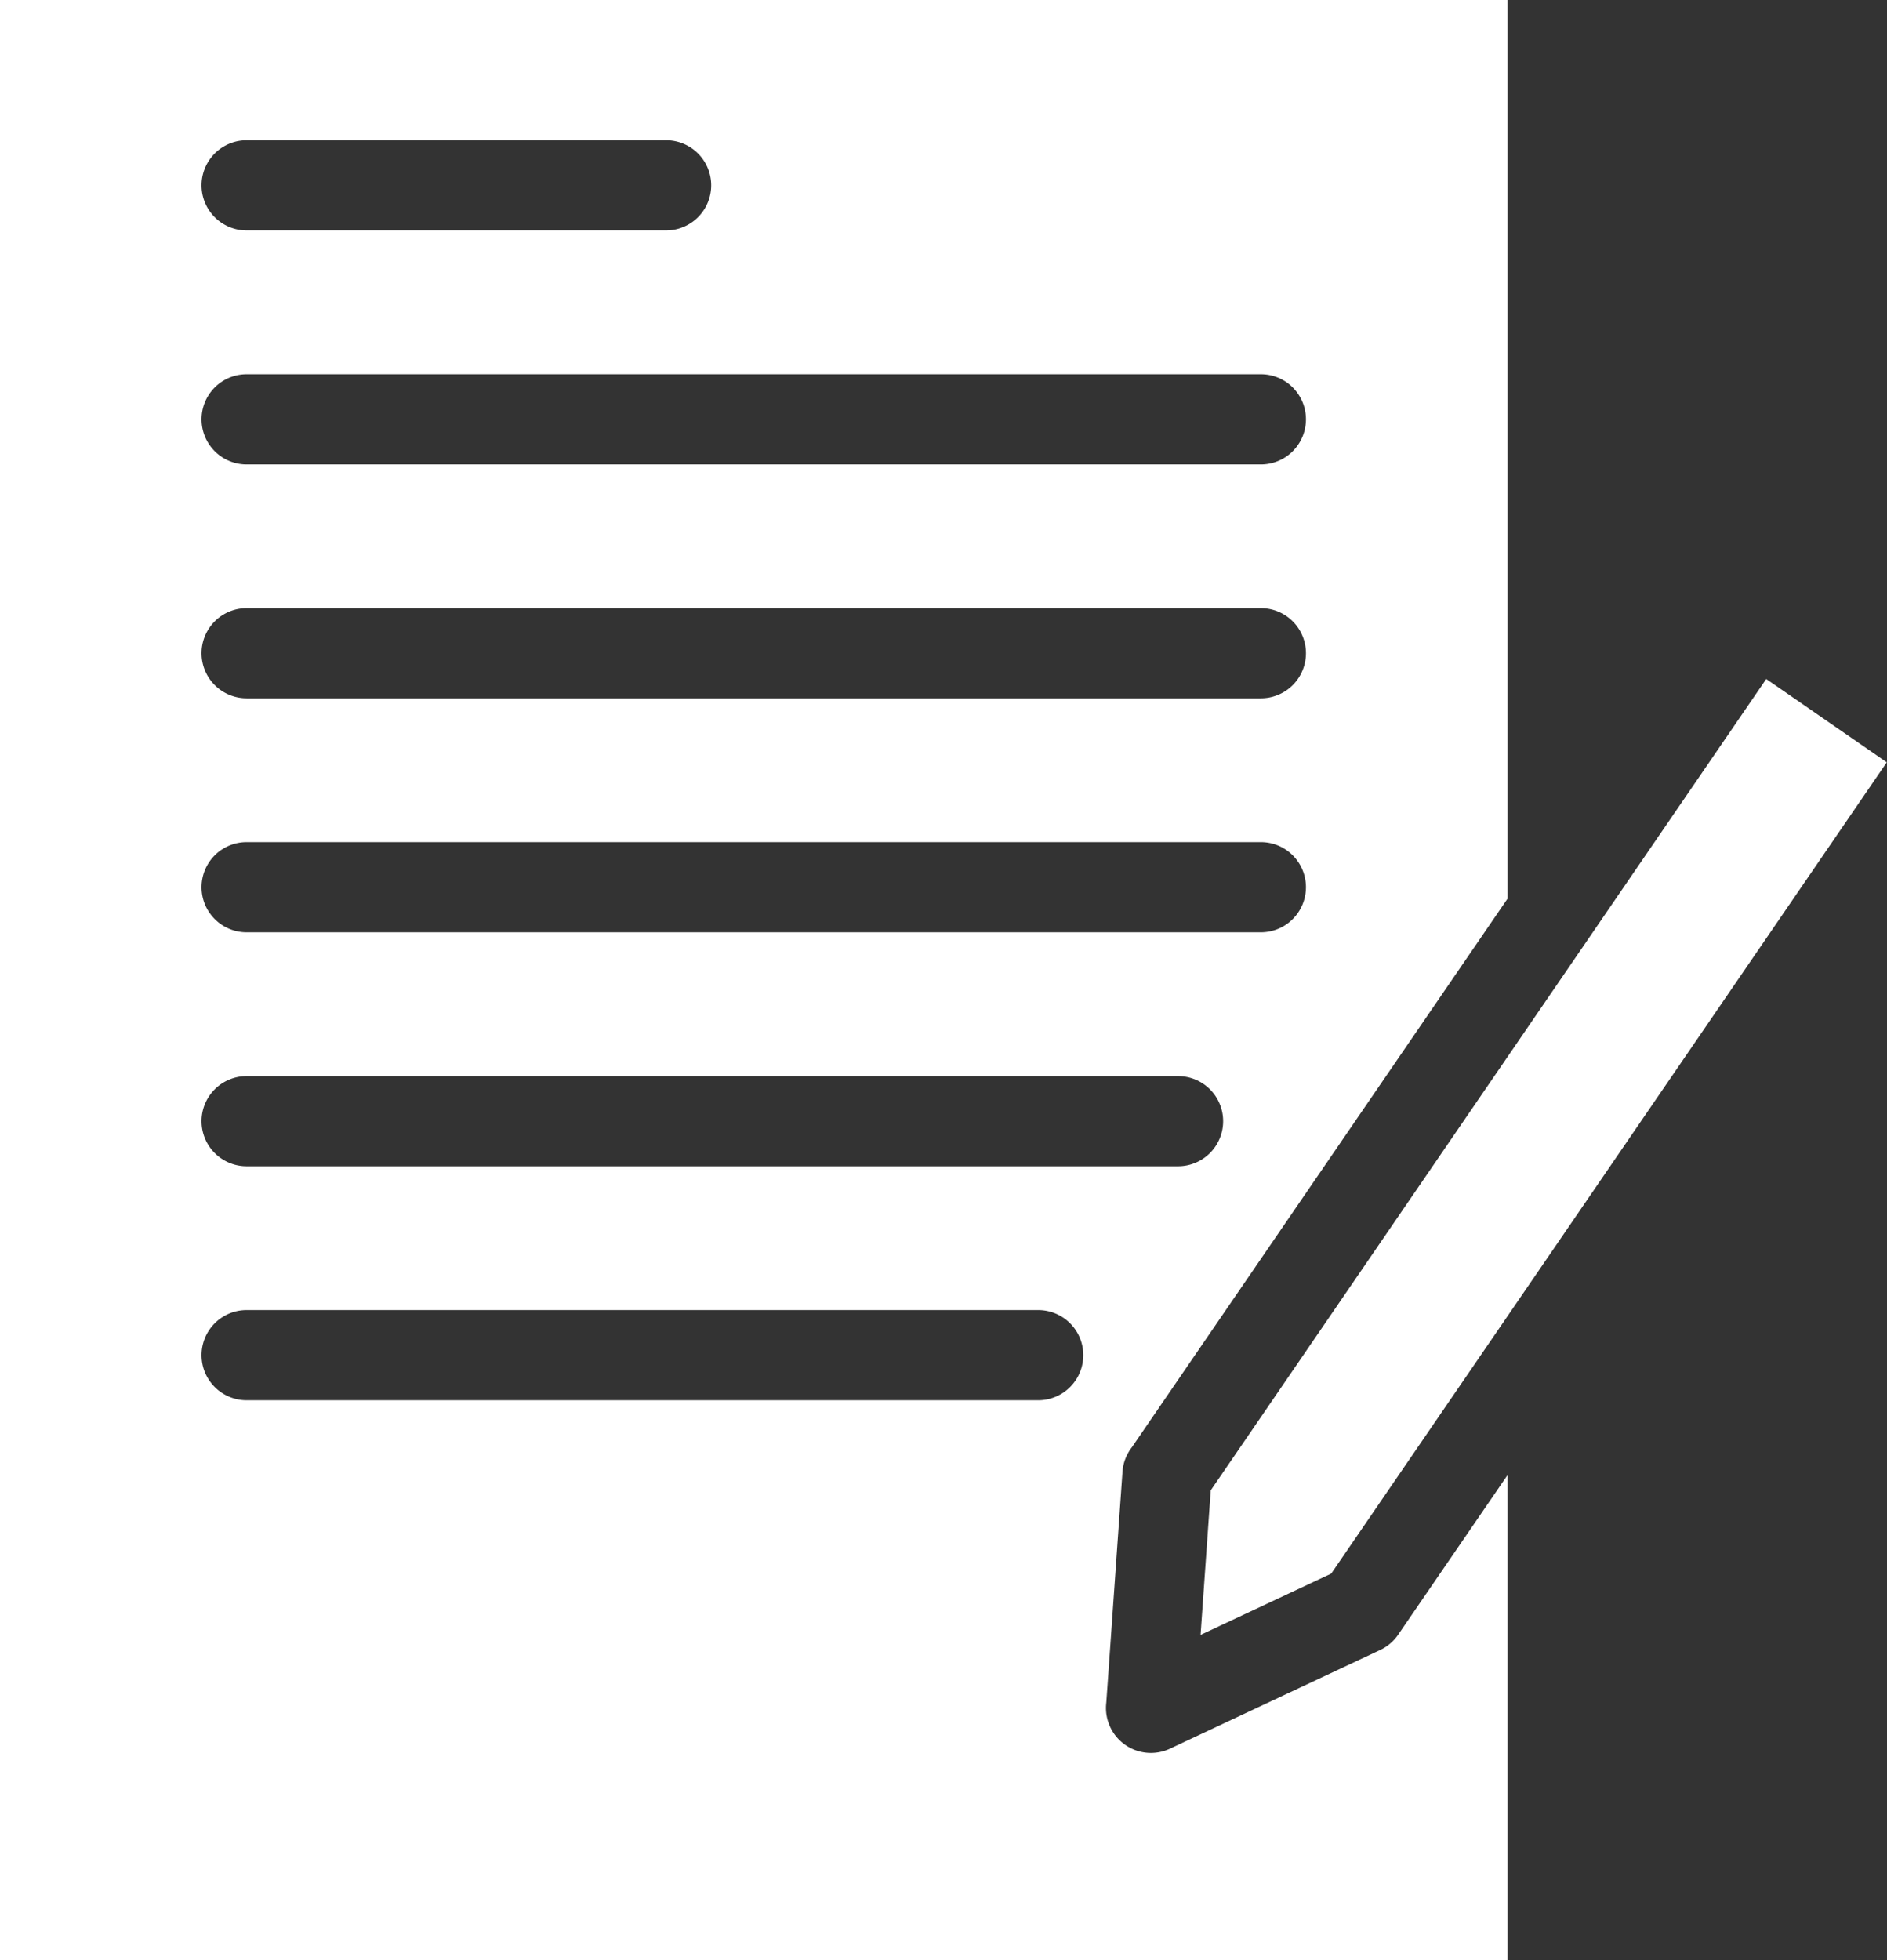 <svg xmlns="http://www.w3.org/2000/svg" width="26" height="27" viewBox="0 0 26 27">
  <rect x="0" y="0" width="26" height="27" fill="#333333" stroke="none"/>
  <g id="Notes" transform="translate(-0.346 -0.212)">
    <g id="Groupe_34441" data-name="Groupe 34441" transform="translate(0.345 0.212)">
      <path id="Tracé_55924" data-name="Tracé 55924" d="M3.744,3.386a.621.621,0,0,1,0-1.242H9.524a.621.621,0,0,1,0,1.242H3.744Zm0,16.114a.621.621,0,0,1,0-1.242H14.651a.621.621,0,0,1,0,1.242H3.744Zm0-3.223a.621.621,0,0,1,0-1.242H16.578a.621.621,0,0,1,0,1.242H3.744Zm0-3.223a.621.621,0,0,1,0-1.242H17.719a.621.621,0,0,1,0,1.242Zm0-3.223a.621.621,0,0,1,0-1.242H17.719a.621.621,0,0,1,0,1.242Zm0-3.222a.621.621,0,0,1,0-1.242H17.719a.621.621,0,0,1,0,1.242Zm17.374,5.975V.212H.345v27H21.118V20.53l-1.508,2.2a.613.613,0,0,1-.247.21l-2.9,1.361a.619.619,0,0,1-.874-.636l.223-3.176a.616.616,0,0,1,.128-.339l5.183-7.567Zm5.227-1.87L24.682,9.565,17.028,20.741l-.14,1.991,1.8-.844,7.654-11.174Z" transform="translate(-0.345 -0.212)" fill="#fff"/>
    </g>
  </g>
</svg>
